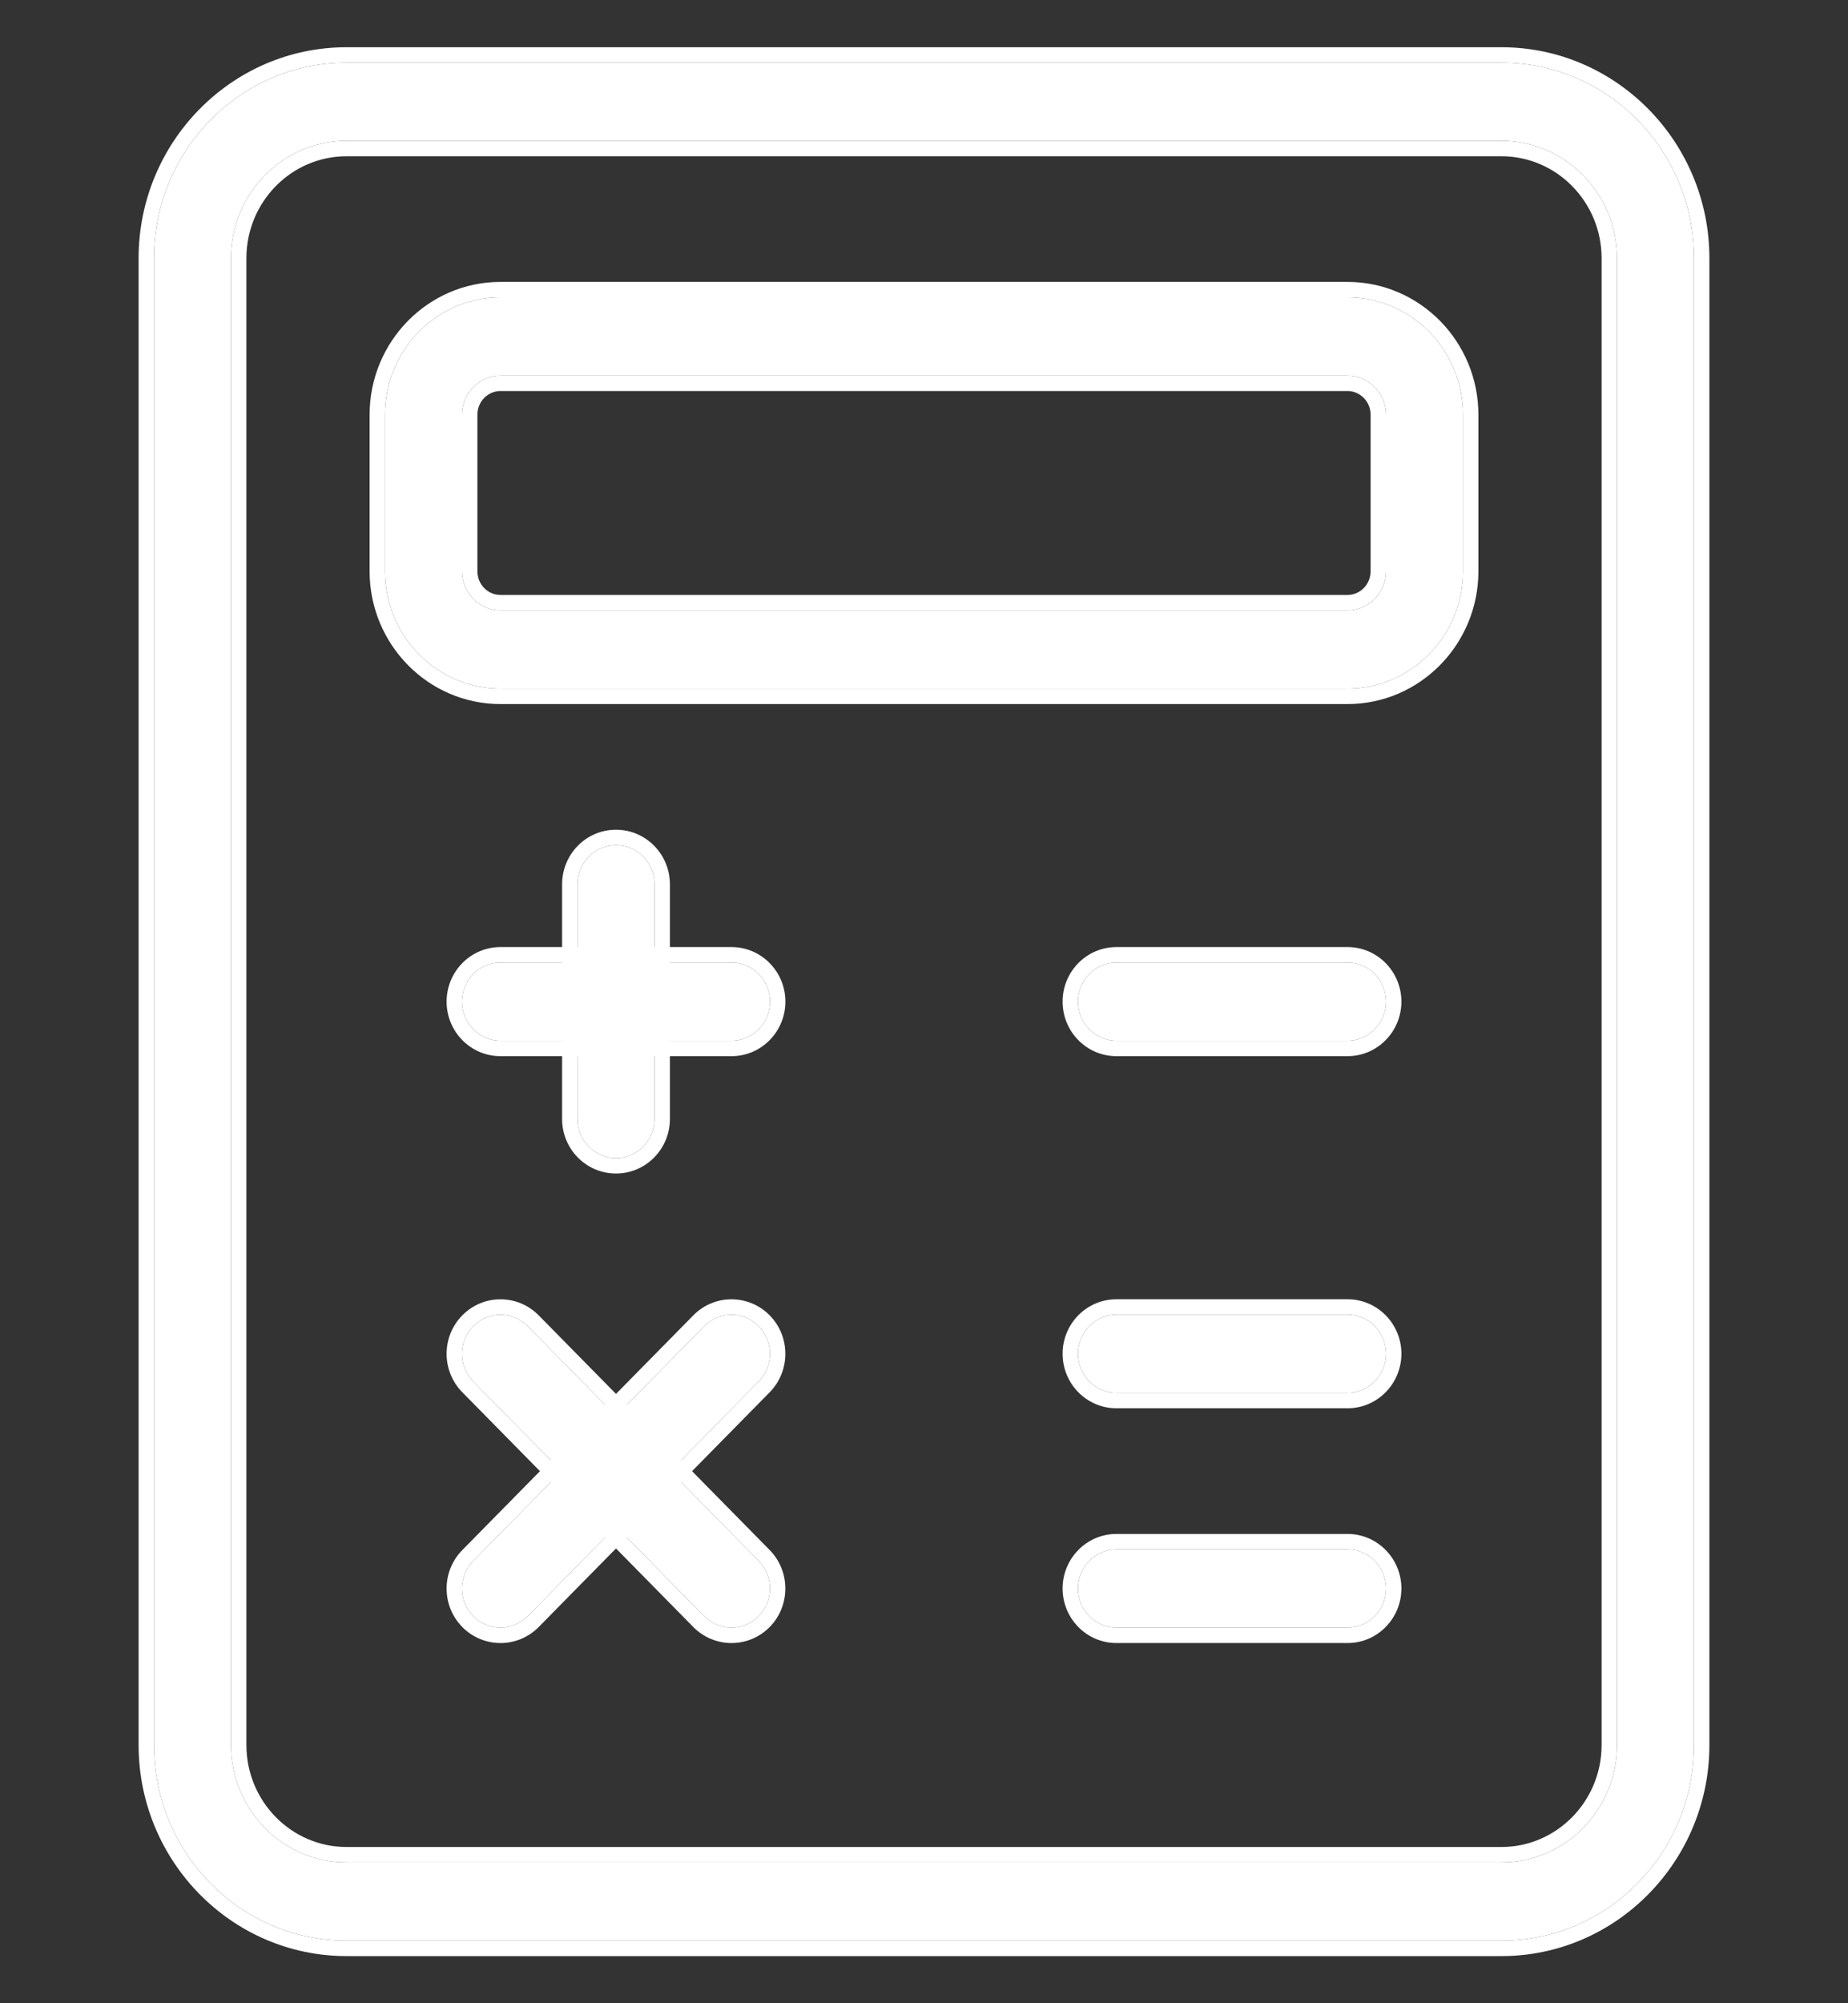 <svg width="24" height="26" viewBox="0 0 24 26" fill="none" xmlns="http://www.w3.org/2000/svg">
<rect x="0" y="0" width="24" height="26" fill="#333333" stroke="none"/>
<path d="M19.5 25.188H4.5C3.122 25.188 2 24.048 2 22.648V3.352C2 1.952 3.122 0.813 4.5 0.813H19.5C20.878 0.813 22 1.952 22 3.352V22.648C22 24.048 20.878 25.188 19.5 25.188ZM4.5 1.828C3.673 1.828 3 2.512 3 3.352V22.648C3 23.488 3.673 24.172 4.5 24.172H19.5C20.327 24.172 21 23.488 21 22.648V3.352C21 2.512 20.327 1.828 19.5 1.828H4.5Z" fill="white"/>
<path fill-rule="evenodd" clip-rule="evenodd" d="M19.5 25.388H4.5C3.008 25.388 1.8 24.155 1.8 22.648V3.352C1.8 1.845 3.008 0.613 4.5 0.613H19.5C20.991 0.613 22.2 1.845 22.2 3.352V22.648C22.2 24.155 20.991 25.388 19.5 25.388ZM4.5 2.028C3.786 2.028 3.2 2.619 3.2 3.352V22.648C3.2 23.381 3.786 23.972 4.5 23.972H19.5C20.213 23.972 20.8 23.381 20.8 22.648V3.352C20.8 2.619 20.213 2.028 19.5 2.028H4.5ZM4.5 25.188H19.5C20.878 25.188 22 24.048 22 22.648V3.352C22 1.952 20.878 0.813 19.5 0.813H4.5C3.122 0.813 2 1.952 2 3.352V22.648C2 24.048 3.122 25.188 4.5 25.188ZM3 3.352C3 2.512 3.673 1.828 4.5 1.828H19.5C20.327 1.828 21 2.512 21 3.352V22.648C21 23.488 20.327 24.172 19.5 24.172H4.5C3.673 24.172 3 23.488 3 22.648V3.352Z" fill="white"/>
<path d="M17.5 8.938H6.5C5.673 8.938 5 8.254 5 7.414V5.383C5 4.543 5.673 3.859 6.5 3.859H17.5C18.327 3.859 19 4.543 19 5.383V7.414C19 8.254 18.327 8.938 17.5 8.938ZM6.5 4.875C6.224 4.875 6 5.103 6 5.383V7.414C6 7.694 6.224 7.922 6.5 7.922H17.5C17.776 7.922 18 7.694 18 7.414V5.383C18 5.103 17.776 4.875 17.5 4.875H6.5Z" fill="white"/>
<path fill-rule="evenodd" clip-rule="evenodd" d="M17.5 9.138H6.5C5.559 9.138 4.8 8.362 4.8 7.414V5.383C4.8 4.435 5.559 3.659 6.5 3.659H17.5C18.44 3.659 19.2 4.435 19.2 5.383V7.414C19.2 8.362 18.44 9.138 17.5 9.138ZM6.5 5.075C6.337 5.075 6.2 5.21 6.2 5.383V7.414C6.2 7.587 6.337 7.722 6.5 7.722H17.5C17.662 7.722 17.8 7.587 17.8 7.414V5.383C17.8 5.21 17.662 5.075 17.5 5.075H6.5ZM6.5 8.938H17.5C18.327 8.938 19 8.254 19 7.414V5.383C19 4.543 18.327 3.859 17.5 3.859H6.5C5.673 3.859 5 4.543 5 5.383V7.414C5 8.254 5.673 8.938 6.5 8.938ZM6 5.383C6 5.103 6.224 4.875 6.5 4.875H17.5C17.776 4.875 18 5.103 18 5.383V7.414C18 7.694 17.776 7.922 17.5 7.922H6.5C6.224 7.922 6 7.694 6 7.414V5.383Z" fill="white"/>
<path d="M8 15.031C7.724 15.031 7.5 14.804 7.5 14.524V11.477C7.5 11.196 7.724 10.969 8 10.969C8.276 10.969 8.5 11.196 8.5 11.477V14.524C8.5 14.804 8.276 15.031 8 15.031Z" fill="white"/>
<path fill-rule="evenodd" clip-rule="evenodd" d="M8 15.231C7.61 15.231 7.3 14.911 7.3 14.524V11.477C7.3 11.089 7.61 10.769 8 10.769C8.389 10.769 8.7 11.089 8.7 11.477V14.524C8.7 14.911 8.389 15.231 8 15.231ZM7.5 14.524C7.5 14.804 7.724 15.031 8 15.031C8.276 15.031 8.5 14.804 8.5 14.524V11.477C8.5 11.196 8.276 10.969 8 10.969C7.724 10.969 7.5 11.196 7.5 11.477V14.524Z" fill="white"/>
<path d="M9.5 13.508H6.5C6.224 13.508 6 13.28 6 13C6 12.72 6.224 12.492 6.5 12.492H9.5C9.776 12.492 10 12.72 10 13C10 13.28 9.776 13.508 9.5 13.508Z" fill="white"/>
<path fill-rule="evenodd" clip-rule="evenodd" d="M9.5 13.708H6.5C6.11 13.708 5.8 13.388 5.8 13C5.8 12.612 6.11 12.292 6.5 12.292H9.5C9.889 12.292 10.2 12.612 10.2 13C10.2 13.388 9.889 13.708 9.5 13.708ZM6.5 13.508H9.5C9.776 13.508 10 13.28 10 13C10 12.72 9.776 12.492 9.5 12.492H6.5C6.224 12.492 6 12.72 6 13C6 13.28 6.224 13.508 6.5 13.508Z" fill="white"/>
<path d="M17.5 13.508H14.5C14.224 13.508 14 13.28 14 13C14 12.72 14.224 12.492 14.5 12.492H17.5C17.776 12.492 18 12.72 18 13C18 13.28 17.776 13.508 17.5 13.508Z" fill="white"/>
<path fill-rule="evenodd" clip-rule="evenodd" d="M17.5 13.708H14.5C14.11 13.708 13.8 13.388 13.8 13C13.8 12.612 14.11 12.292 14.5 12.292H17.5C17.889 12.292 18.2 12.612 18.2 13C18.2 13.388 17.889 13.708 17.5 13.708ZM14.5 13.508H17.5C17.776 13.508 18 13.28 18 13C18 12.72 17.776 12.492 17.5 12.492H14.5C14.224 12.492 14 12.72 14 13C14 13.28 14.224 13.508 14.5 13.508Z" fill="white"/>
<path d="M17.5 18.078H14.5C14.224 18.078 14 17.851 14 17.57C14 17.29 14.224 17.062 14.5 17.062H17.5C17.776 17.062 18 17.29 18 17.57C18 17.851 17.776 18.078 17.5 18.078Z" fill="white"/>
<path fill-rule="evenodd" clip-rule="evenodd" d="M17.5 18.278H14.5C14.11 18.278 13.8 17.958 13.8 17.57C13.8 17.183 14.11 16.863 14.5 16.863H17.5C17.889 16.863 18.2 17.183 18.2 17.57C18.2 17.958 17.889 18.278 17.5 18.278ZM14.5 18.078H17.5C17.776 18.078 18 17.851 18 17.57C18 17.29 17.776 17.062 17.5 17.062H14.5C14.224 17.062 14 17.29 14 17.57C14 17.851 14.224 18.078 14.5 18.078Z" fill="white"/>
<path d="M17.5 21.125H14.5C14.224 21.125 14 20.898 14 20.617C14 20.337 14.224 20.109 14.5 20.109H17.5C17.776 20.109 18 20.337 18 20.617C18 20.898 17.776 21.125 17.5 21.125Z" fill="white"/>
<path fill-rule="evenodd" clip-rule="evenodd" d="M17.5 21.325H14.5C14.11 21.325 13.8 21.005 13.8 20.617C13.8 20.229 14.11 19.909 14.5 19.909H17.5C17.889 19.909 18.2 20.229 18.2 20.617C18.2 21.005 17.889 21.325 17.5 21.325ZM14.5 21.125H17.5C17.776 21.125 18 20.898 18 20.617C18 20.337 17.776 20.109 17.5 20.109H14.5C14.224 20.109 14 20.337 14 20.617C14 20.898 14.224 21.125 14.5 21.125Z" fill="white"/>
<path d="M6.5 21.125C6.372 21.125 6.244 21.075 6.146 20.977C5.951 20.779 5.951 20.457 6.146 20.259L9.146 17.212C9.341 17.014 9.658 17.014 9.853 17.212C10.048 17.41 10.048 17.732 9.853 17.93L6.853 20.977C6.756 21.075 6.628 21.125 6.5 21.125Z" fill="white"/>
<path fill-rule="evenodd" clip-rule="evenodd" d="M6.004 21.118L6.004 21.117C5.732 20.841 5.732 20.394 6.004 20.118L9.004 17.072C9.277 16.794 9.722 16.794 9.996 17.072C10.267 17.347 10.267 17.794 9.996 18.07L6.996 21.117C6.86 21.255 6.68 21.325 6.5 21.325C6.32 21.325 6.141 21.255 6.004 21.118ZM6.146 20.977C6.244 21.075 6.372 21.125 6.5 21.125C6.628 21.125 6.756 21.075 6.853 20.977L9.853 17.93C10.048 17.732 10.048 17.41 9.853 17.212C9.658 17.014 9.341 17.014 9.146 17.212L6.146 20.259C5.951 20.457 5.951 20.779 6.146 20.977Z" fill="white"/>
<path d="M9.5 21.125C9.372 21.125 9.244 21.075 9.146 20.977L6.146 17.93C5.951 17.732 5.951 17.41 6.146 17.212C6.341 17.014 6.658 17.014 6.853 17.212L9.853 20.259C10.048 20.457 10.048 20.779 9.853 20.977C9.756 21.075 9.628 21.125 9.5 21.125Z" fill="white"/>
<path fill-rule="evenodd" clip-rule="evenodd" d="M9.004 21.118L9.004 21.117L6.004 18.07C5.732 17.794 5.732 17.347 6.004 17.072C6.277 16.794 6.722 16.794 6.996 17.072L9.996 20.118C10.267 20.394 10.267 20.841 9.996 21.117C9.86 21.255 9.68 21.325 9.5 21.325C9.32 21.325 9.141 21.255 9.004 21.118ZM9.146 20.977C9.244 21.075 9.372 21.125 9.5 21.125C9.628 21.125 9.756 21.075 9.853 20.977C10.048 20.779 10.048 20.457 9.853 20.259L6.853 17.212C6.658 17.014 6.341 17.014 6.146 17.212C5.951 17.41 5.951 17.732 6.146 17.93L9.146 20.977Z" fill="white"/>
</svg>
